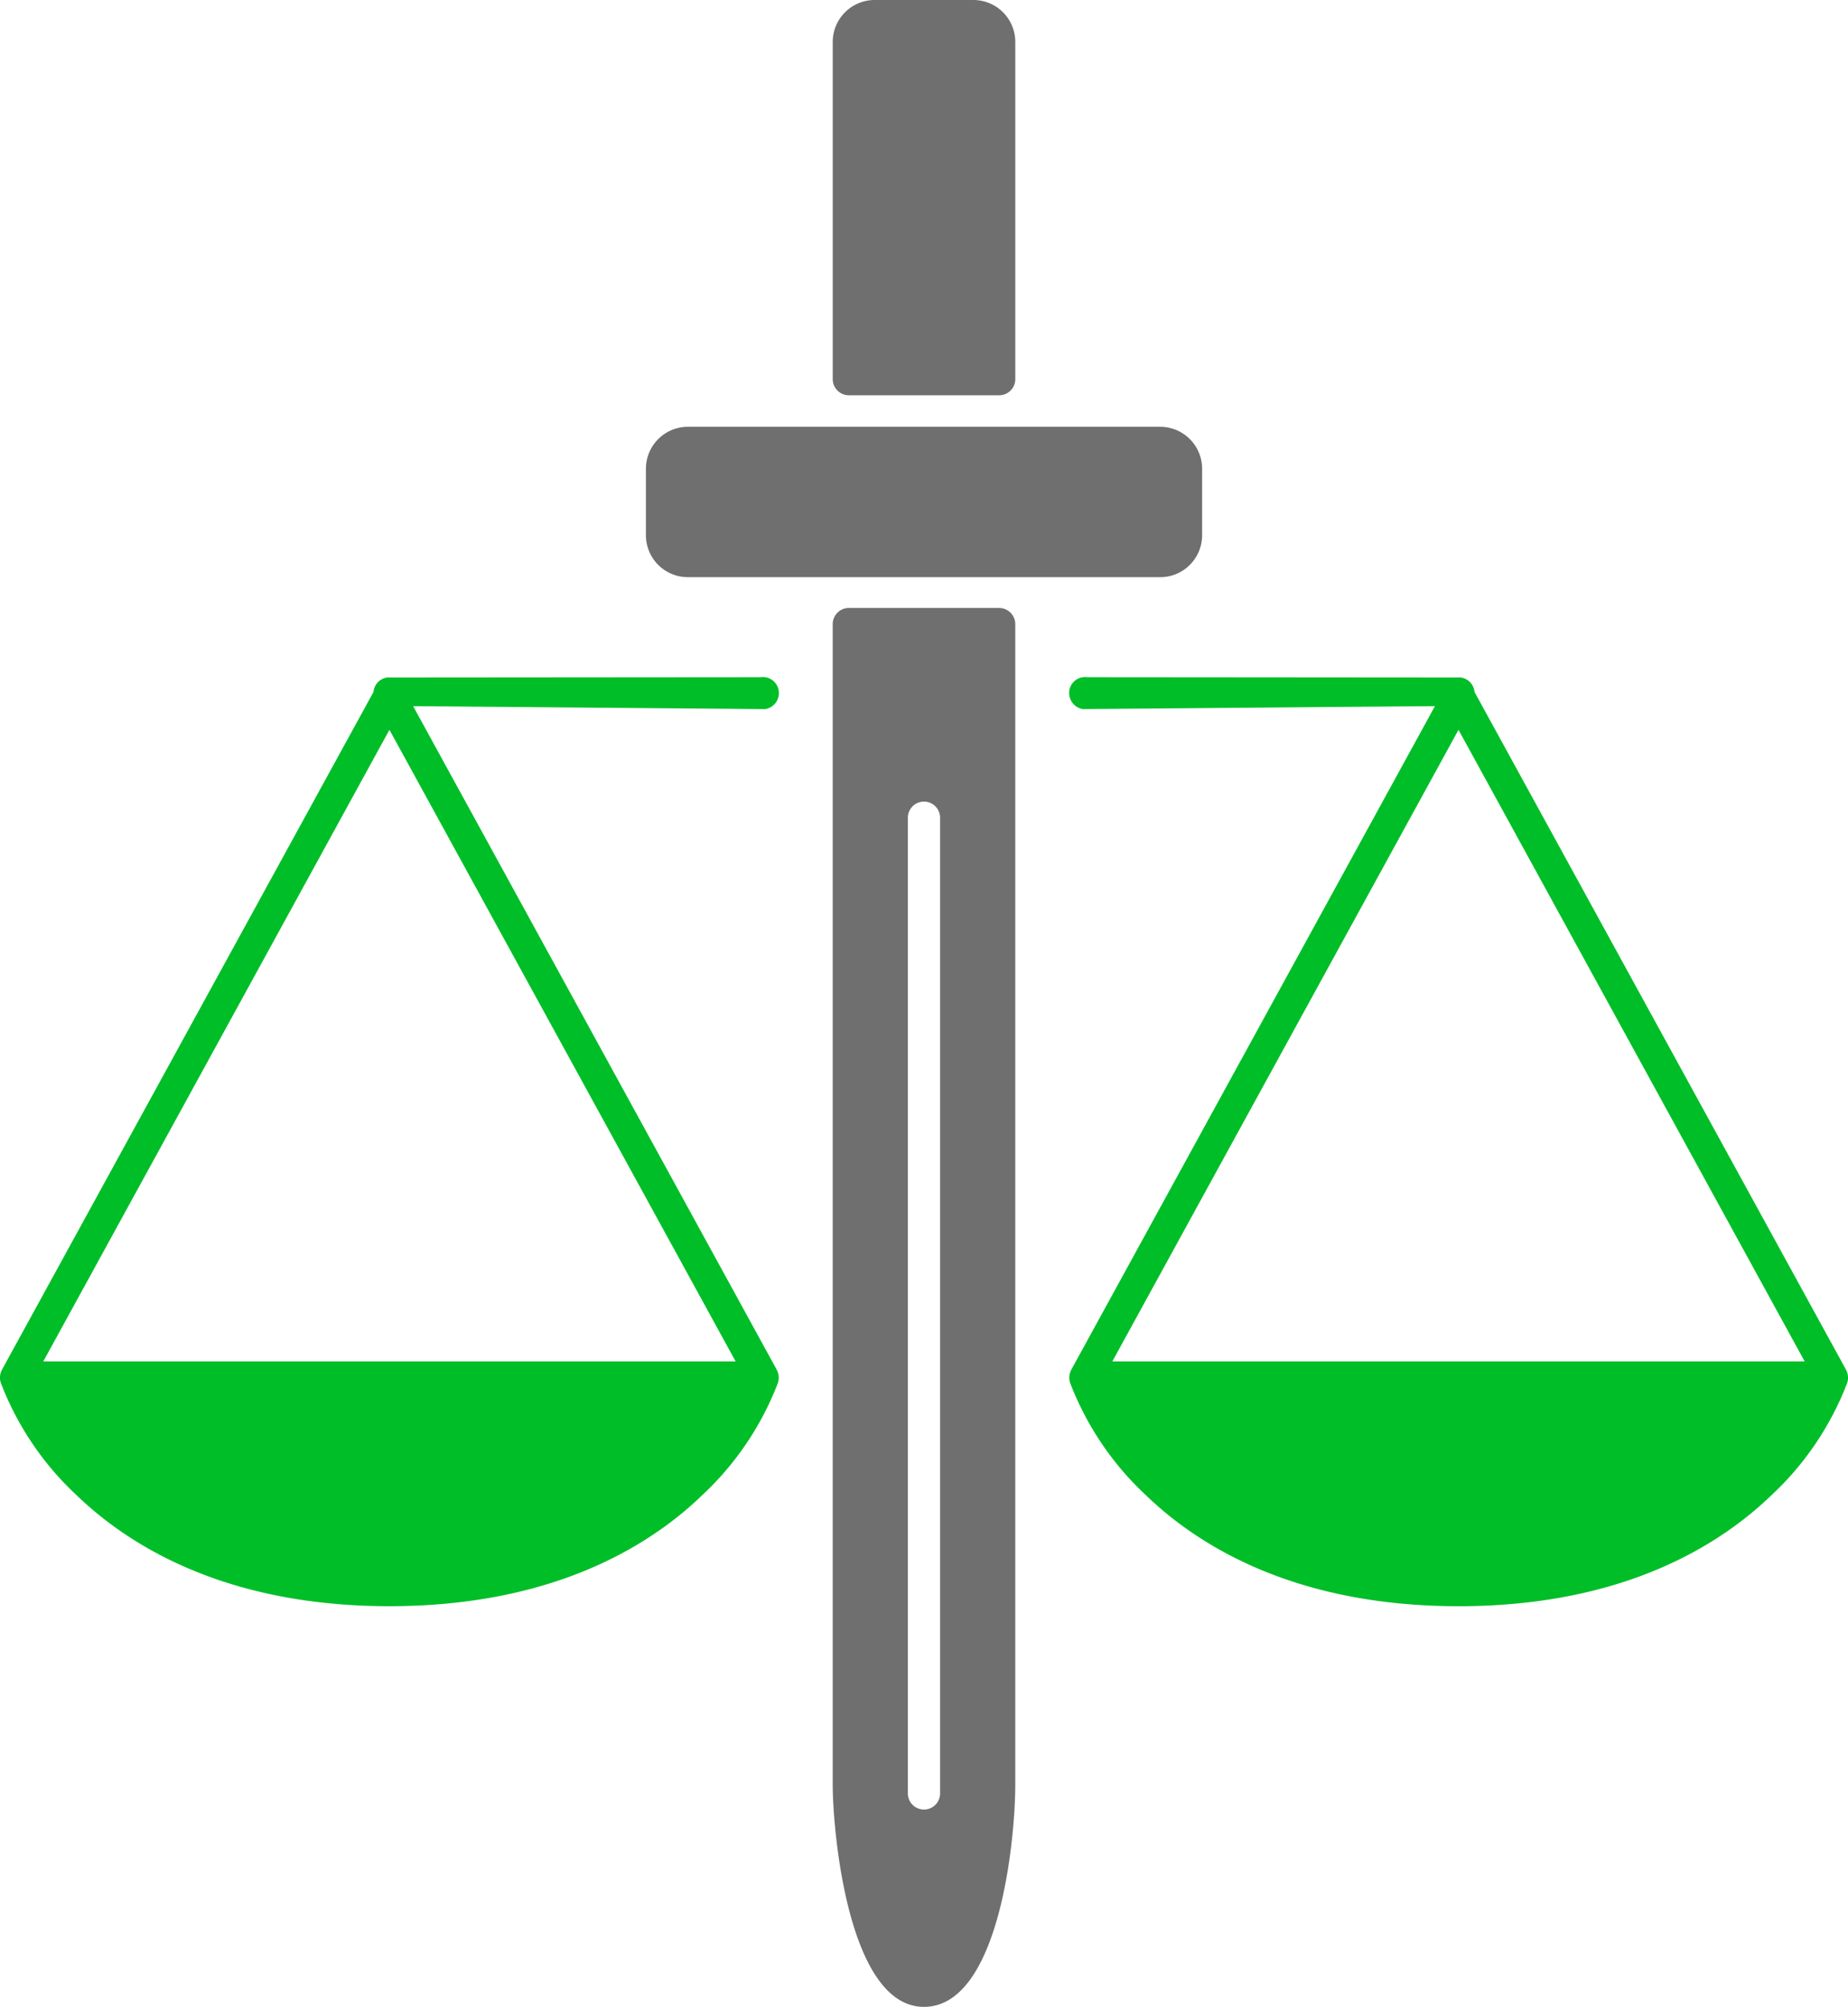 <svg xmlns="http://www.w3.org/2000/svg" width="142.696" height="154.899" viewBox="0 0 142.696 154.899">
  <g id="Group_14107" data-name="Group 14107" transform="translate(-421.672 -5594.719)">
    <g id="noun-justice-355373" transform="translate(304.573 5566.719)">
      <path id="Path_11716" data-name="Path 11716" d="M282.621,146.794H319.1a3.236,3.236,0,0,0,3.234-3.232v-5.14a3.238,3.238,0,0,0-3.234-3.234H282.621a3.239,3.239,0,0,0-3.234,3.234v5.14a3.236,3.236,0,0,0,3.234,3.231Z" transform="translate(-112.412 -74.245)" fill="#6f6f6f"/>
      <path id="Path_11717" data-name="Path 11717" d="M327.565,58.509h11.607a1.245,1.245,0,0,0,1.244-1.244V31.232A3.237,3.237,0,0,0,337.182,28h-7.628a3.239,3.239,0,0,0-3.234,3.232V57.263a1.246,1.246,0,0,0,1.245,1.246Z" transform="translate(-144.92)" fill="#6f6f6f"/>
      <path id="Path_11718" data-name="Path 11718" d="M339.168,180.69H327.561a1.244,1.244,0,0,0-1.244,1.244V271.5c0,3.624,1.2,17.163,7.048,17.163,5.754,0,7.048-12.709,7.048-17.163V181.934a1.247,1.247,0,0,0-1.246-1.244Zm-4.56,91.5a1.244,1.244,0,0,1-2.488,0V196.914a1.244,1.244,0,1,1,2.487,0Z" transform="translate(-144.919 -105.763)" fill="#6f6f6f"/>
      <path id="Path_11719" data-name="Path 11719" d="M177.232,199.09a1.245,1.245,0,0,0-1.413-1.047l-28.832.023a1.239,1.239,0,0,0-1.049,1.117L117.249,251.5c-.013.026-.023.05-.035.078s-.026.056-.036.086a1.019,1.019,0,0,0-.052.179c0,.029-.013.056-.017.086a1.183,1.183,0,0,0-.011.205c0,.023,0,.043,0,.065a1.14,1.14,0,0,0,.05.259.047.047,0,0,0,0,.017,23.121,23.121,0,0,0,5.879,8.721c4.049,3.9,11.521,8.552,24.136,8.552S167.256,265.1,171.3,261.2a23.2,23.2,0,0,0,5.881-8.721c0-.007,0-.012,0-.017a1.189,1.189,0,0,0,.048-.259c0-.02,0-.04,0-.06a1.245,1.245,0,0,0-.011-.21c0-.029-.012-.056-.017-.084a1.245,1.245,0,0,0-.05-.179c-.012-.031-.026-.06-.038-.091s-.019-.05-.032-.074L149,200.278l27.181.227a1.247,1.247,0,0,0,1.047-1.415ZM120.44,250.858l26.73-48.752,26.73,48.749H120.439Z" transform="translate(0 -117.774)" fill="#00be28"/>
      <path id="Path_11721" data-name="Path 11721" d="M117.112,199.09a1.245,1.245,0,0,1,1.413-1.047l28.832.023a1.239,1.239,0,0,1,1.049,1.116l28.689,52.32c.013.026.023.05.035.078s.026.056.036.086a1.017,1.017,0,0,1,.052.179c0,.029.013.056.017.086a1.184,1.184,0,0,1,.011.205c0,.023,0,.043,0,.065a1.141,1.141,0,0,1-.05.259.047.047,0,0,1,0,.017,23.122,23.122,0,0,1-5.879,8.721c-4.049,3.9-11.521,8.552-24.136,8.552s-20.087-4.651-24.134-8.552a23.2,23.2,0,0,1-5.881-8.721c0-.007,0-.012,0-.017a1.19,1.19,0,0,1-.048-.259c0-.02,0-.04,0-.06a1.247,1.247,0,0,1,.011-.21c0-.029.012-.056.017-.084a1.246,1.246,0,0,1,.05-.179c.012-.031.026-.06.038-.091s.019-.05.032-.074l28.083-51.226-27.181.227a1.247,1.247,0,0,1-1.047-1.415ZM173.9,250.858l-26.73-48.752-26.73,48.749h53.461Z" transform="translate(82.55 -117.774)" fill="#00be28"/>
    </g>
  </g>
</svg>
